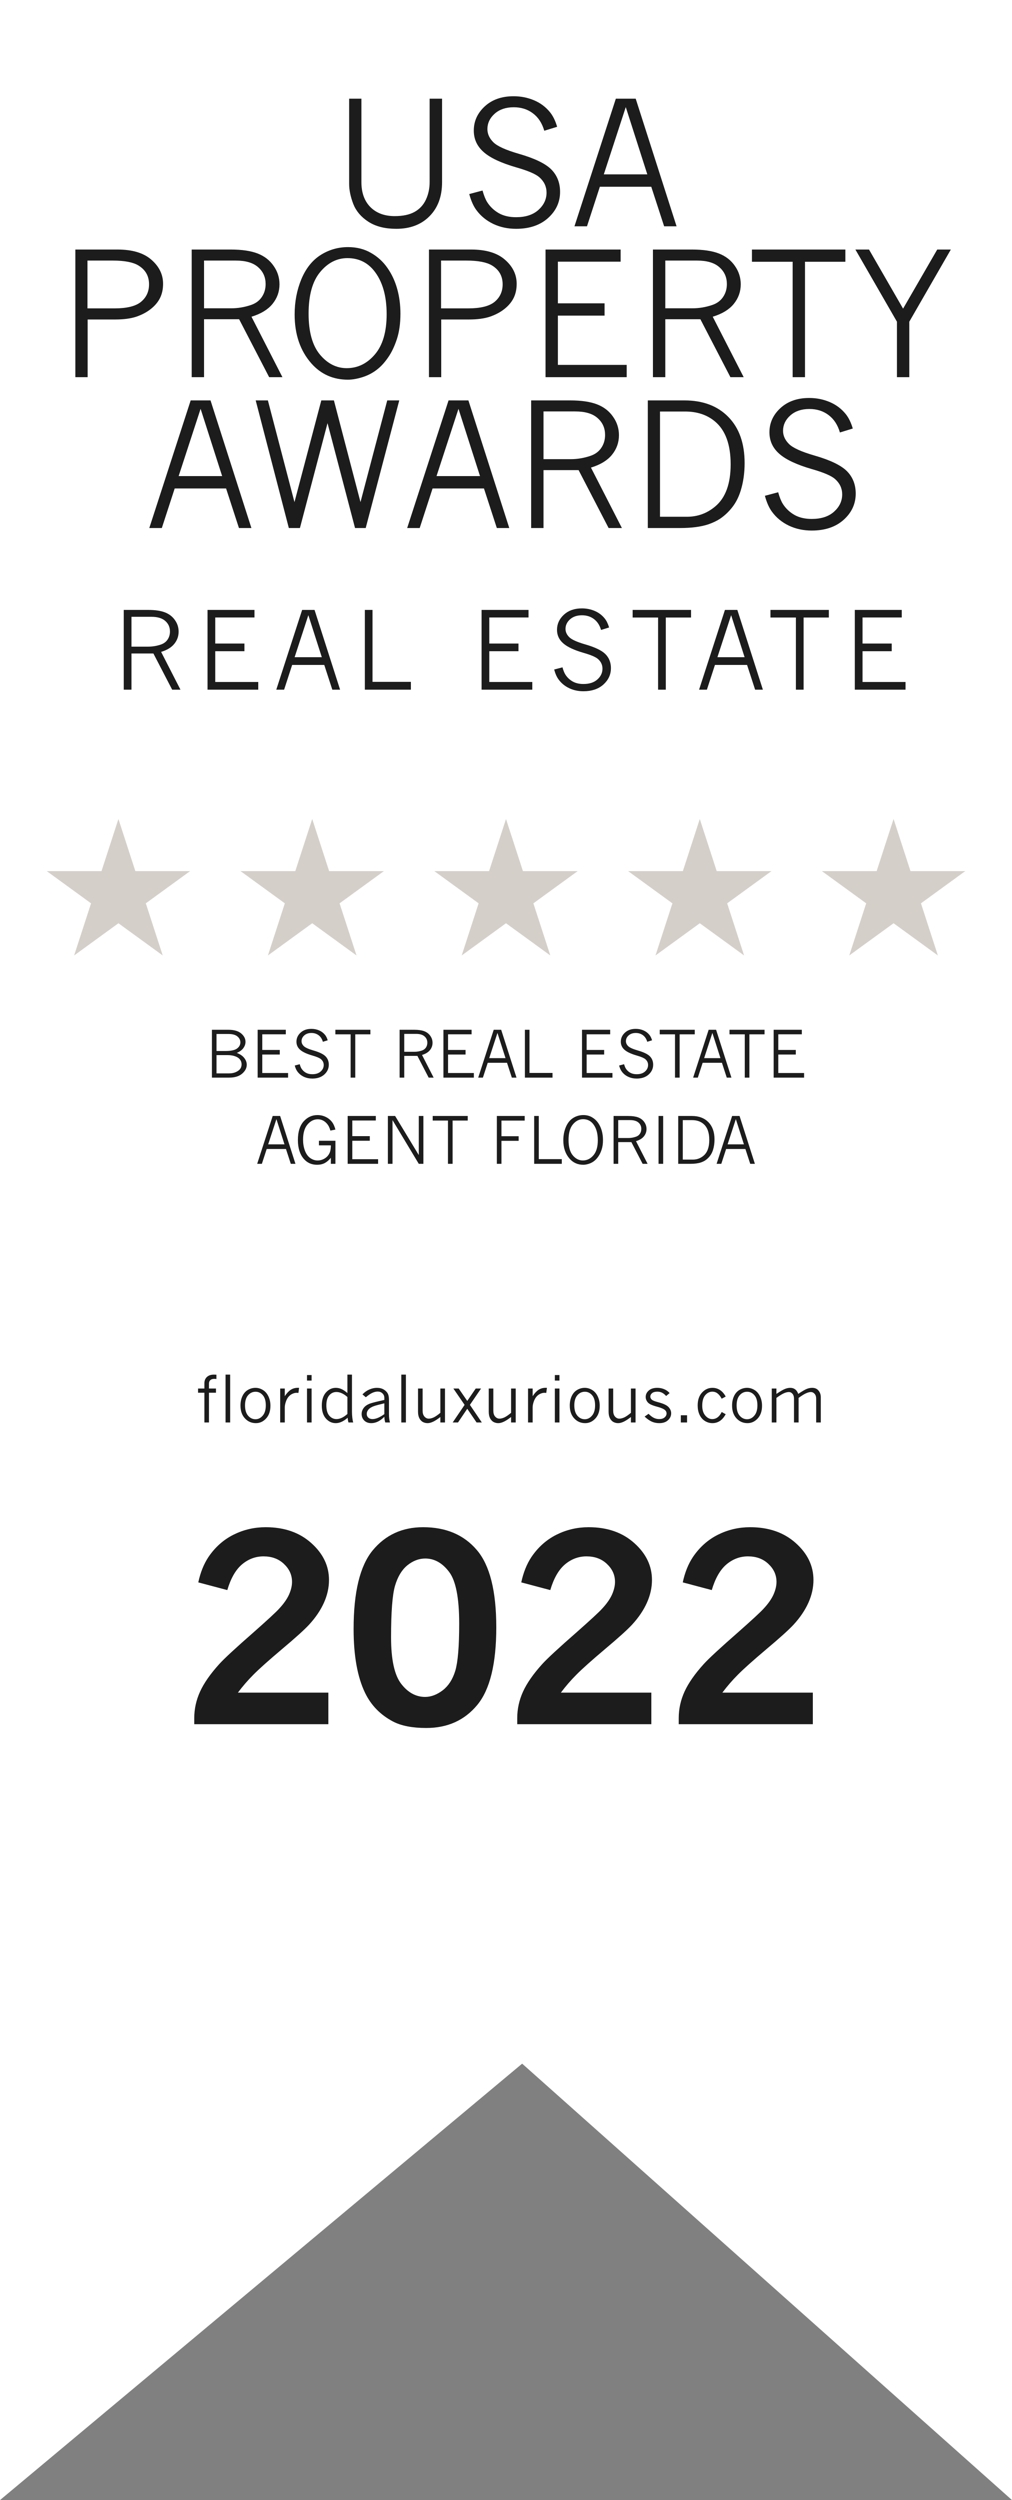 <svg width="94" height="232" viewBox="0 0 94 232" fill="none" xmlns="http://www.w3.org/2000/svg">
<rect x="0" y="0" width="94" height="232" fill="#808080" stroke="none"/>
<path d="M94 0H0V232L48.5 191.5L94 232V0Z" fill="white"/>
<path d="M32.43 9.156H33.57V16.906C33.57 17.88 33.846 18.648 34.398 19.211C34.956 19.773 35.711 20.055 36.664 20.055C37.414 20.055 38.023 19.927 38.492 19.672C38.966 19.412 39.32 19.034 39.555 18.539C39.789 18.039 39.906 17.495 39.906 16.906V9.156H41.062V16.906C41.062 18.229 40.675 19.281 39.898 20.062C39.128 20.844 38.096 21.234 36.805 21.234C35.763 21.234 34.901 21.016 34.219 20.578C33.542 20.141 33.073 19.588 32.812 18.922C32.557 18.25 32.43 17.633 32.43 17.07V9.156ZM44.82 17.68C44.95 18.148 45.096 18.51 45.258 18.766C45.529 19.188 45.885 19.526 46.328 19.781C46.771 20.031 47.307 20.156 47.938 20.156C48.818 20.156 49.508 19.932 50.008 19.484C50.513 19.031 50.766 18.495 50.766 17.875C50.766 17.312 50.539 16.833 50.086 16.438C49.737 16.141 49.034 15.841 47.977 15.539C46.55 15.128 45.531 14.651 44.922 14.109C44.312 13.573 44.008 12.909 44.008 12.117C44.008 11.247 44.346 10.5 45.023 9.875C45.706 9.245 46.599 8.93 47.703 8.93C48.375 8.93 49.008 9.055 49.602 9.305C50.195 9.555 50.693 9.927 51.094 10.422C51.37 10.766 51.589 11.213 51.75 11.766L50.555 12.133C50.352 11.43 50 10.891 49.5 10.516C49.005 10.141 48.411 9.953 47.719 9.953C46.984 9.953 46.393 10.154 45.945 10.555C45.497 10.956 45.273 11.43 45.273 11.977C45.273 12.425 45.456 12.831 45.82 13.195C46.18 13.56 46.971 13.919 48.195 14.273C49.648 14.69 50.651 15.172 51.203 15.719C51.75 16.271 52.023 16.966 52.023 17.805C52.023 18.753 51.651 19.562 50.906 20.234C50.161 20.901 49.172 21.234 47.938 21.234C47.167 21.234 46.461 21.083 45.82 20.781C45.18 20.474 44.659 20.049 44.258 19.508C43.982 19.143 43.758 18.643 43.586 18.008L44.82 17.68ZM57.203 9.156H59.047L62.844 21H61.688L60.492 17.328H55.719L54.523 21H53.359L57.203 9.156ZM58.125 9.938L56.086 16.18H60.125L58.125 9.938ZM7 23.156H10.922C12.297 23.156 13.344 23.471 14.062 24.102C14.787 24.732 15.148 25.477 15.148 26.336C15.148 26.836 15.052 27.279 14.859 27.664C14.667 28.044 14.38 28.383 14 28.68C13.625 28.977 13.177 29.213 12.656 29.391C12.135 29.562 11.49 29.648 10.719 29.648H8.141V35H7V23.156ZM8.125 24.18V28.617H10.633C11.794 28.617 12.62 28.412 13.109 28C13.599 27.588 13.844 27.049 13.844 26.383C13.844 25.622 13.518 25.042 12.867 24.641C12.367 24.333 11.568 24.18 10.469 24.18H8.125ZM17.805 23.156H21.43C22.466 23.156 23.299 23.279 23.93 23.523C24.56 23.768 25.055 24.151 25.414 24.672C25.779 25.188 25.961 25.758 25.961 26.383C25.961 27.065 25.745 27.672 25.312 28.203C24.885 28.729 24.234 29.125 23.359 29.391L26.234 35H25L22.211 29.625H18.953V35H17.805V23.156ZM18.953 24.18V28.609H21.477C22.091 28.609 22.701 28.508 23.305 28.305C23.742 28.159 24.078 27.914 24.312 27.57C24.552 27.221 24.672 26.818 24.672 26.359C24.672 25.724 24.44 25.203 23.977 24.797C23.518 24.385 22.826 24.18 21.898 24.18H18.953ZM32.32 35.234C30.951 35.234 29.82 34.734 28.93 33.734C27.888 32.557 27.367 31.039 27.367 29.18C27.367 28.003 27.576 26.912 27.992 25.906C28.414 24.901 29.01 24.154 29.781 23.664C30.557 23.174 31.406 22.93 32.328 22.93C33.13 22.93 33.841 23.109 34.461 23.469C35.081 23.823 35.589 24.287 35.984 24.859C36.385 25.427 36.688 26.073 36.891 26.797C37.094 27.521 37.195 28.292 37.195 29.109C37.195 30.005 37.086 30.789 36.867 31.461C36.648 32.128 36.383 32.688 36.07 33.141C35.763 33.589 35.45 33.943 35.133 34.203C34.716 34.552 34.245 34.812 33.719 34.984C33.198 35.151 32.732 35.234 32.32 35.234ZM32.203 34.164C33.224 34.164 34.096 33.74 34.82 32.891C35.55 32.036 35.914 30.792 35.914 29.156C35.914 27.427 35.516 26.073 34.719 25.094C34.094 24.333 33.279 23.953 32.273 23.953C31.294 23.953 30.448 24.385 29.734 25.25C29.021 26.109 28.664 27.396 28.664 29.109C28.664 30.797 29.016 32.062 29.719 32.906C30.422 33.745 31.25 34.164 32.203 34.164ZM39.844 23.156H43.766C45.141 23.156 46.188 23.471 46.906 24.102C47.63 24.732 47.992 25.477 47.992 26.336C47.992 26.836 47.896 27.279 47.703 27.664C47.51 28.044 47.224 28.383 46.844 28.68C46.469 28.977 46.021 29.213 45.5 29.391C44.979 29.562 44.333 29.648 43.562 29.648H40.984V35H39.844V23.156ZM40.969 24.18V28.617H43.477C44.638 28.617 45.464 28.412 45.953 28C46.443 27.588 46.688 27.049 46.688 26.383C46.688 25.622 46.362 25.042 45.711 24.641C45.211 24.333 44.411 24.18 43.312 24.18H40.969ZM50.672 23.156H57.648V24.281H51.82V28.148H56.156V29.289H51.82V33.859H58.211V35H50.672V23.156ZM60.648 23.156H64.273C65.31 23.156 66.143 23.279 66.773 23.523C67.404 23.768 67.898 24.151 68.258 24.672C68.622 25.188 68.805 25.758 68.805 26.383C68.805 27.065 68.588 27.672 68.156 28.203C67.729 28.729 67.078 29.125 66.203 29.391L69.078 35H67.844L65.055 29.625H61.797V35H60.648V23.156ZM61.797 24.18V28.609H64.32C64.935 28.609 65.544 28.508 66.148 28.305C66.586 28.159 66.922 27.914 67.156 27.57C67.396 27.221 67.516 26.818 67.516 26.359C67.516 25.724 67.284 25.203 66.82 24.797C66.362 24.385 65.669 24.18 64.742 24.18H61.797ZM69.844 23.156H78.523V24.289H74.773V35H73.625V24.289H69.844V23.156ZM79.453 23.156H80.719L83.883 28.641L87.055 23.156H88.32L84.461 29.852V35H83.312V29.852L79.453 23.156ZM17.711 37.156H19.555L23.352 49H22.195L21 45.328H16.227L15.031 49H13.867L17.711 37.156ZM18.633 37.938L16.594 44.18H20.633L18.633 37.938ZM23.75 37.156H24.883L27.352 46.594L29.844 37.156H31.016L33.484 46.594L35.969 37.156H37.086L33.969 49H32.977L30.422 39.266L27.859 49H26.828L23.75 37.156ZM41.664 37.156H43.508L47.305 49H46.148L44.953 45.328H40.18L38.984 49H37.82L41.664 37.156ZM42.586 37.938L40.547 44.18H44.586L42.586 37.938ZM49.336 37.156H52.961C53.997 37.156 54.831 37.279 55.461 37.523C56.091 37.768 56.586 38.151 56.945 38.672C57.31 39.188 57.492 39.758 57.492 40.383C57.492 41.065 57.276 41.672 56.844 42.203C56.417 42.729 55.766 43.125 54.891 43.391L57.766 49H56.531L53.742 43.625H50.484V49H49.336V37.156ZM50.484 38.18V42.609H53.008C53.622 42.609 54.232 42.508 54.836 42.305C55.273 42.159 55.609 41.914 55.844 41.57C56.083 41.221 56.203 40.818 56.203 40.359C56.203 39.724 55.971 39.203 55.508 38.797C55.05 38.385 54.357 38.18 53.43 38.18H50.484ZM60.172 37.156H63.57C65.294 37.156 66.656 37.669 67.656 38.695C68.662 39.721 69.164 41.146 69.164 42.969C69.164 43.901 69.042 44.758 68.797 45.539C68.615 46.128 68.357 46.635 68.023 47.062C67.69 47.49 67.312 47.846 66.891 48.133C66.583 48.336 66.219 48.51 65.797 48.656C65.109 48.885 64.232 49 63.164 49H60.172V37.156ZM61.305 38.188V47.953H63.812C64.802 47.953 65.674 47.635 66.43 47C67.388 46.203 67.867 44.898 67.867 43.086C67.867 41.237 67.375 39.906 66.391 39.094C65.662 38.49 64.742 38.188 63.633 38.188H61.305ZM72.281 45.68C72.412 46.148 72.557 46.51 72.719 46.766C72.99 47.188 73.346 47.526 73.789 47.781C74.232 48.031 74.768 48.156 75.398 48.156C76.279 48.156 76.969 47.932 77.469 47.484C77.974 47.031 78.227 46.495 78.227 45.875C78.227 45.312 78 44.833 77.547 44.438C77.198 44.141 76.495 43.841 75.438 43.539C74.01 43.128 72.992 42.651 72.383 42.109C71.773 41.573 71.469 40.909 71.469 40.117C71.469 39.247 71.807 38.5 72.484 37.875C73.167 37.245 74.06 36.93 75.164 36.93C75.836 36.93 76.469 37.055 77.062 37.305C77.656 37.555 78.154 37.927 78.555 38.422C78.831 38.766 79.049 39.214 79.211 39.766L78.016 40.133C77.812 39.43 77.461 38.891 76.961 38.516C76.466 38.141 75.872 37.953 75.18 37.953C74.445 37.953 73.854 38.154 73.406 38.555C72.958 38.956 72.734 39.43 72.734 39.977C72.734 40.425 72.917 40.831 73.281 41.195C73.641 41.56 74.432 41.919 75.656 42.273C77.109 42.69 78.112 43.172 78.664 43.719C79.211 44.271 79.484 44.966 79.484 45.805C79.484 46.753 79.112 47.562 78.367 48.234C77.622 48.901 76.633 49.234 75.398 49.234C74.628 49.234 73.922 49.083 73.281 48.781C72.641 48.474 72.12 48.05 71.719 47.508C71.443 47.143 71.219 46.643 71.047 46.008L72.281 45.68Z" fill="#1C1C1C"/>
<path d="M11.494 56.598H13.76C14.408 56.598 14.928 56.674 15.322 56.827C15.716 56.98 16.025 57.219 16.25 57.545C16.478 57.867 16.592 58.224 16.592 58.614C16.592 59.041 16.457 59.42 16.186 59.752C15.92 60.081 15.513 60.328 14.966 60.494L16.763 64H15.991L14.248 60.641H12.212V64H11.494V56.598ZM12.212 57.237V60.006H13.789C14.173 60.006 14.554 59.942 14.932 59.815C15.205 59.724 15.415 59.571 15.562 59.356C15.711 59.138 15.786 58.886 15.786 58.6C15.786 58.203 15.641 57.877 15.352 57.623C15.065 57.366 14.632 57.237 14.053 57.237H12.212ZM19.276 56.598H23.637V57.301H19.994V59.718H22.704V60.431H19.994V63.287H23.988V64H19.276V56.598ZM28.064 56.598H29.217L31.59 64H30.867L30.12 61.705H27.137L26.39 64H25.662L28.064 56.598ZM28.641 57.086L27.366 60.987H29.891L28.641 57.086ZM33.889 56.598H34.602V63.273H38.166V64H33.889V56.598ZM44.731 56.598H49.092V57.301H45.449V59.718H48.159V60.431H45.449V63.287H49.443V64H44.731V56.598ZM52.245 61.925C52.327 62.218 52.418 62.444 52.519 62.603C52.688 62.867 52.911 63.079 53.188 63.238C53.464 63.395 53.8 63.473 54.193 63.473C54.743 63.473 55.175 63.333 55.487 63.053C55.803 62.77 55.961 62.434 55.961 62.047C55.961 61.695 55.819 61.396 55.536 61.148C55.318 60.963 54.879 60.776 54.218 60.587C53.326 60.33 52.69 60.032 52.309 59.693C51.928 59.358 51.737 58.943 51.737 58.448C51.737 57.905 51.949 57.438 52.372 57.047C52.798 56.653 53.357 56.456 54.047 56.456C54.467 56.456 54.862 56.534 55.233 56.69C55.605 56.847 55.915 57.079 56.166 57.389C56.339 57.603 56.475 57.883 56.576 58.228L55.829 58.458C55.702 58.019 55.482 57.682 55.17 57.447C54.861 57.213 54.49 57.096 54.057 57.096C53.598 57.096 53.228 57.221 52.948 57.472C52.668 57.722 52.528 58.019 52.528 58.36C52.528 58.64 52.642 58.894 52.87 59.122C53.095 59.35 53.59 59.575 54.355 59.796C55.263 60.056 55.889 60.357 56.234 60.699C56.576 61.044 56.747 61.479 56.747 62.003C56.747 62.595 56.514 63.102 56.049 63.522C55.583 63.938 54.965 64.147 54.193 64.147C53.712 64.147 53.27 64.052 52.87 63.863C52.47 63.671 52.144 63.406 51.894 63.067C51.721 62.84 51.581 62.527 51.474 62.13L52.245 61.925ZM58.763 56.598H64.188V57.306H61.844V64H61.126V57.306H58.763V56.598ZM67.336 56.598H68.488L70.861 64H70.139L69.392 61.705H66.408L65.661 64H64.934L67.336 56.598ZM67.912 57.086L66.638 60.987H69.162L67.912 57.086ZM71.564 56.598H76.988V57.306H74.644V64H73.927V57.306H71.564V56.598ZM79.399 56.598H83.76V57.301H80.117V59.718H82.827V60.431H80.117V63.287H84.111V64H79.399V56.598Z" fill="#1C1C1C"/>
<path d="M11 76L12.572 80.837H17.657L13.543 83.826L15.114 88.663L11 85.674L6.886 88.663L8.457 83.826L4.343 80.837H9.428L11 76Z" fill="#D4CFC9"/>
<path d="M29 76L30.572 80.837H35.657L31.543 83.826L33.114 88.663L29 85.674L24.886 88.663L26.457 83.826L22.343 80.837H27.428L29 76Z" fill="#D4CFC9"/>
<path d="M47 76L48.572 80.837H53.657L49.543 83.826L51.114 88.663L47 85.674L42.886 88.663L44.457 83.826L40.343 80.837H45.428L47 76Z" fill="#D4CFC9"/>
<path d="M65 76L66.572 80.837H71.657L67.543 83.826L69.115 88.663L65 85.674L60.886 88.663L62.457 83.826L58.343 80.837H63.428L65 76Z" fill="#D4CFC9"/>
<path d="M83 76L84.572 80.837H89.657L85.543 83.826L87.115 88.663L83 85.674L78.885 88.663L80.457 83.826L76.343 80.837H81.428L83 76Z" fill="#D4CFC9"/>
<path d="M19.684 95.559H21.21C21.733 95.559 22.13 95.672 22.399 95.898C22.669 96.125 22.804 96.386 22.804 96.681C22.804 96.884 22.737 97.077 22.605 97.261C22.472 97.442 22.269 97.591 21.995 97.706C22.308 97.825 22.54 97.984 22.692 98.184C22.845 98.381 22.921 98.588 22.921 98.805C22.921 99.109 22.778 99.385 22.493 99.631C22.208 99.877 21.808 100 21.292 100H19.684V95.559ZM20.111 95.951V97.53H20.917C21.448 97.53 21.815 97.453 22.019 97.299C22.224 97.143 22.326 96.952 22.326 96.728C22.326 96.515 22.235 96.332 22.054 96.18C21.872 96.027 21.599 95.951 21.233 95.951H20.111ZM20.111 97.911V99.607H21.277C21.645 99.607 21.948 99.51 22.189 99.314C22.356 99.178 22.44 98.993 22.44 98.761C22.44 98.599 22.391 98.452 22.291 98.321C22.193 98.19 22.043 98.09 21.84 98.019C21.639 97.947 21.409 97.911 21.151 97.911H20.111ZM23.932 95.559H26.548V95.981H24.362V97.431H25.988V97.858H24.362V99.572H26.759V100H23.932V95.559ZM27.84 98.755C27.889 98.931 27.943 99.066 28.004 99.162C28.105 99.32 28.239 99.447 28.405 99.543C28.571 99.637 28.773 99.684 29.009 99.684C29.339 99.684 29.598 99.6 29.785 99.432C29.975 99.262 30.069 99.061 30.069 98.828C30.069 98.617 29.984 98.438 29.814 98.289C29.684 98.178 29.42 98.065 29.023 97.952C28.488 97.798 28.106 97.619 27.878 97.416C27.649 97.215 27.535 96.966 27.535 96.669C27.535 96.343 27.662 96.062 27.916 95.828C28.172 95.592 28.507 95.474 28.921 95.474C29.173 95.474 29.41 95.52 29.633 95.614C29.855 95.708 30.042 95.848 30.192 96.033C30.296 96.162 30.378 96.33 30.439 96.537L29.99 96.675C29.914 96.411 29.782 96.209 29.595 96.068C29.409 95.928 29.186 95.857 28.927 95.857C28.651 95.857 28.43 95.933 28.262 96.083C28.094 96.233 28.01 96.411 28.01 96.616C28.01 96.784 28.078 96.936 28.215 97.073C28.35 97.21 28.646 97.345 29.105 97.478C29.65 97.634 30.026 97.814 30.233 98.019C30.439 98.227 30.541 98.487 30.541 98.802C30.541 99.157 30.401 99.461 30.122 99.713C29.843 99.963 29.472 100.088 29.009 100.088C28.72 100.088 28.455 100.031 28.215 99.918C27.975 99.803 27.779 99.644 27.629 99.44C27.525 99.304 27.441 99.116 27.377 98.878L27.84 98.755ZM31.15 95.559H34.405V95.983H32.999V100H32.568V95.983H31.15V95.559ZM37.118 95.559H38.477C38.866 95.559 39.179 95.605 39.415 95.696C39.651 95.788 39.837 95.932 39.972 96.127C40.108 96.32 40.177 96.534 40.177 96.769C40.177 97.024 40.096 97.252 39.934 97.451C39.773 97.648 39.529 97.797 39.201 97.897L40.279 100H39.816L38.77 97.984H37.549V100H37.118V95.559ZM37.549 95.942V97.603H38.495C38.726 97.603 38.954 97.565 39.181 97.489C39.345 97.435 39.471 97.343 39.559 97.214C39.648 97.083 39.693 96.932 39.693 96.76C39.693 96.522 39.606 96.326 39.433 96.174C39.261 96.019 39.001 95.942 38.653 95.942H37.549ZM41.188 95.559H43.804V95.981H41.618V97.431H43.244V97.858H41.618V99.572H44.015V100H41.188V95.559ZM45.86 95.559H46.552L47.976 100H47.542L47.094 98.623H45.304L44.855 100H44.419L45.86 95.559ZM46.206 95.852L45.441 98.192H46.956L46.206 95.852ZM48.755 95.559H49.183V99.564H51.321V100H48.755V95.559ZM54.06 95.559H56.677V95.981H54.491V97.431H56.117V97.858H54.491V99.572H56.888V100H54.06V95.559ZM57.969 98.755C58.018 98.931 58.072 99.066 58.133 99.162C58.234 99.32 58.368 99.447 58.534 99.543C58.7 99.637 58.901 99.684 59.138 99.684C59.468 99.684 59.727 99.6 59.914 99.432C60.103 99.262 60.198 99.061 60.198 98.828C60.198 98.617 60.113 98.438 59.943 98.289C59.812 98.178 59.549 98.065 59.152 97.952C58.617 97.798 58.235 97.619 58.007 97.416C57.778 97.215 57.664 96.966 57.664 96.669C57.664 96.343 57.791 96.062 58.045 95.828C58.301 95.592 58.636 95.474 59.05 95.474C59.302 95.474 59.539 95.52 59.762 95.614C59.984 95.708 60.171 95.848 60.321 96.033C60.425 96.162 60.507 96.33 60.567 96.537L60.119 96.675C60.043 96.411 59.911 96.209 59.724 96.068C59.538 95.928 59.315 95.857 59.056 95.857C58.78 95.857 58.559 95.933 58.391 96.083C58.223 96.233 58.139 96.411 58.139 96.616C58.139 96.784 58.207 96.936 58.344 97.073C58.478 97.21 58.775 97.345 59.234 97.478C59.779 97.634 60.155 97.814 60.362 98.019C60.567 98.227 60.67 98.487 60.67 98.802C60.67 99.157 60.53 99.461 60.251 99.713C59.972 99.963 59.601 100.088 59.138 100.088C58.849 100.088 58.584 100.031 58.344 99.918C58.103 99.803 57.908 99.644 57.758 99.44C57.654 99.304 57.57 99.116 57.506 98.878L57.969 98.755ZM61.279 95.559H64.534V95.983H63.128V100H62.697V95.983H61.279V95.559ZM65.823 95.559H66.515L67.939 100H67.505L67.057 98.623H65.267L64.818 100H64.382L65.823 95.559ZM66.169 95.852L65.404 98.192H66.919L66.169 95.852ZM67.76 95.559H71.015V95.983H69.608V100H69.178V95.983H67.76V95.559ZM71.861 95.559H74.478V95.981H72.292V97.431H73.918V97.858H72.292V99.572H74.689V100H71.861V95.559ZM25.329 103.559H26.02L27.444 108H27.011L26.562 106.623H24.773L24.324 108H23.888L25.329 103.559ZM25.675 103.852L24.91 106.192H26.425L25.675 103.852ZM30.731 107.435C30.564 107.649 30.377 107.812 30.172 107.924C29.967 108.033 29.727 108.088 29.454 108.088C28.946 108.088 28.535 107.906 28.221 107.543C27.854 107.123 27.67 106.539 27.67 105.791C27.67 105.039 27.846 104.465 28.197 104.068C28.551 103.672 28.98 103.474 29.486 103.474C29.77 103.474 30.033 103.535 30.277 103.658C30.521 103.779 30.722 103.95 30.878 104.171C30.989 104.329 31.082 104.546 31.156 104.821L30.688 104.915C30.631 104.718 30.567 104.562 30.497 104.449C30.382 104.264 30.24 104.12 30.072 104.019C29.906 103.917 29.723 103.866 29.521 103.866C29.154 103.866 28.834 104.028 28.561 104.353C28.287 104.675 28.15 105.143 28.15 105.756C28.15 106.127 28.208 106.467 28.323 106.775C28.44 107.084 28.605 107.313 28.818 107.464C29.031 107.614 29.26 107.689 29.504 107.689C29.699 107.689 29.884 107.646 30.058 107.558C30.231 107.47 30.368 107.36 30.468 107.229C30.569 107.097 30.639 106.958 30.676 106.813C30.713 106.669 30.731 106.493 30.731 106.286H29.624V105.858H31.156V108H30.731V107.435ZM32.293 103.559H34.909V103.98H32.724V105.431H34.35V105.858H32.724V107.572H35.12V108H32.293V103.559ZM36.028 103.559H36.702L38.899 107.188V103.559H39.327V108H38.899L36.459 103.945V108H36.028V103.559ZM40.191 103.559H43.446V103.983H42.04V108H41.609V103.983H40.191V103.559ZM46.15 103.559H48.737V103.986H46.578V105.437H48.175V105.867H46.578V108H46.15V103.559ZM49.616 103.559H50.044V107.563H52.183V108H49.616V103.559ZM54.181 108.088C53.667 108.088 53.243 107.9 52.909 107.525C52.519 107.084 52.323 106.515 52.323 105.817C52.323 105.376 52.401 104.967 52.558 104.59C52.716 104.213 52.94 103.933 53.228 103.749C53.52 103.565 53.838 103.474 54.184 103.474C54.484 103.474 54.751 103.541 54.983 103.676C55.216 103.809 55.406 103.982 55.555 104.197C55.705 104.41 55.818 104.652 55.895 104.924C55.971 105.195 56.009 105.484 56.009 105.791C56.009 106.127 55.968 106.421 55.886 106.673C55.804 106.923 55.704 107.133 55.587 107.303C55.472 107.471 55.355 107.604 55.235 107.701C55.079 107.832 54.902 107.93 54.705 107.994C54.51 108.057 54.335 108.088 54.181 108.088ZM54.137 107.687C54.52 107.687 54.847 107.527 55.118 107.209C55.392 106.889 55.528 106.422 55.528 105.809C55.528 105.16 55.379 104.652 55.08 104.285C54.846 104 54.54 103.857 54.163 103.857C53.796 103.857 53.478 104.02 53.211 104.344C52.943 104.666 52.81 105.148 52.81 105.791C52.81 106.424 52.941 106.898 53.205 107.215C53.469 107.529 53.779 107.687 54.137 107.687ZM56.993 103.559H58.352C58.741 103.559 59.054 103.604 59.29 103.696C59.526 103.788 59.712 103.932 59.847 104.127C59.983 104.32 60.052 104.534 60.052 104.769C60.052 105.024 59.971 105.252 59.809 105.451C59.648 105.648 59.404 105.797 59.076 105.896L60.154 108H59.691L58.645 105.984H57.424V108H56.993V103.559ZM57.424 103.942V105.604H58.37C58.601 105.604 58.829 105.565 59.056 105.489C59.22 105.435 59.346 105.343 59.434 105.214C59.523 105.083 59.568 104.932 59.568 104.76C59.568 104.521 59.481 104.326 59.308 104.174C59.136 104.02 58.876 103.942 58.528 103.942H57.424ZM61.168 103.559H61.599V108H61.168V103.559ZM62.996 103.559H64.27C64.917 103.559 65.428 103.751 65.803 104.136C66.18 104.521 66.368 105.055 66.368 105.738C66.368 106.088 66.322 106.409 66.231 106.702C66.162 106.923 66.065 107.113 65.94 107.273C65.815 107.434 65.674 107.567 65.516 107.675C65.4 107.751 65.264 107.816 65.106 107.871C64.848 107.957 64.519 108 64.118 108H62.996V103.559ZM63.421 103.945V107.607H64.361C64.732 107.607 65.06 107.488 65.343 107.25C65.702 106.951 65.882 106.462 65.882 105.782C65.882 105.089 65.697 104.59 65.328 104.285C65.055 104.059 64.71 103.945 64.294 103.945H63.421ZM68.003 103.559H68.694L70.118 108H69.685L69.236 106.623H67.446L66.998 108H66.561L68.003 103.559ZM68.349 103.852L67.584 106.192H69.099L68.349 103.852Z" fill="#1C1C1C"/>
<path d="M18.985 128.851V128.358C18.985 128.116 19.064 127.923 19.22 127.778C19.376 127.632 19.595 127.559 19.876 127.559C19.939 127.559 20.014 127.562 20.102 127.567V127.969C20.016 127.959 19.945 127.954 19.891 127.954C19.734 127.954 19.615 127.994 19.533 128.074C19.451 128.154 19.41 128.262 19.41 128.396V128.851H20.061V129.24H19.41V132H18.985V129.24H18.396V128.851H18.985ZM20.951 127.559H21.379V132H20.951V127.559ZM23.77 132.064C23.365 132.064 23.025 131.917 22.75 131.622C22.475 131.327 22.337 130.931 22.337 130.433C22.337 130.101 22.398 129.807 22.519 129.551C22.642 129.293 22.812 129.102 23.031 128.977C23.25 128.85 23.482 128.786 23.729 128.786C23.967 128.786 24.194 128.852 24.411 128.982C24.63 129.111 24.803 129.308 24.93 129.571C25.057 129.833 25.12 130.126 25.12 130.45C25.12 130.944 24.986 131.337 24.719 131.628C24.451 131.919 24.135 132.064 23.77 132.064ZM23.731 131.701C23.989 131.701 24.213 131.59 24.402 131.367C24.594 131.145 24.689 130.825 24.689 130.409C24.689 129.999 24.597 129.687 24.411 129.472C24.226 129.257 24.002 129.149 23.74 129.149C23.463 129.149 23.23 129.259 23.04 129.478C22.852 129.696 22.759 130.009 22.759 130.415C22.759 130.831 22.854 131.149 23.043 131.37C23.232 131.591 23.462 131.701 23.731 131.701ZM26.453 129.562C26.629 129.293 26.812 129.096 27.004 128.971C27.197 128.846 27.417 128.783 27.663 128.783C27.69 128.783 27.73 128.784 27.78 128.786L27.719 129.258L27.564 129.249C27.45 129.243 27.323 129.271 27.183 129.331C27.042 129.39 26.916 129.483 26.805 129.612C26.695 129.741 26.609 129.901 26.547 130.093C26.484 130.284 26.453 130.453 26.453 130.6V132H26.025V128.851H26.453V129.562ZM28.516 127.6H28.943V128.112H28.516V127.6ZM28.516 128.851H28.943V132H28.516V128.851ZM32.269 127.559H32.693V131.019C32.693 131.198 32.705 131.385 32.728 131.578C32.752 131.77 32.778 131.91 32.808 132H32.368C32.321 131.838 32.297 131.692 32.295 131.563C32.105 131.729 31.918 131.854 31.732 131.938C31.549 132.022 31.367 132.064 31.188 132.064C30.832 132.064 30.526 131.921 30.27 131.634C30.017 131.345 29.89 130.945 29.89 130.436C29.89 129.914 30.018 129.509 30.273 129.22C30.531 128.931 30.838 128.786 31.193 128.786C31.375 128.786 31.552 128.825 31.724 128.903C31.895 128.979 32.077 129.102 32.269 129.27V127.559ZM32.269 129.639C32.093 129.482 31.92 129.366 31.75 129.29C31.58 129.212 31.413 129.173 31.249 129.173C30.981 129.173 30.759 129.277 30.581 129.486C30.403 129.693 30.314 130.001 30.314 130.409C30.314 130.837 30.405 131.157 30.587 131.37C30.769 131.581 30.99 131.687 31.252 131.687C31.412 131.687 31.577 131.647 31.747 131.569C31.917 131.489 32.091 131.37 32.269 131.212V129.639ZM33.666 129.396C33.867 129.187 34.085 129.033 34.319 128.936C34.554 128.836 34.783 128.786 35.008 128.786C35.268 128.786 35.488 128.844 35.67 128.959C35.853 129.074 35.98 129.217 36.051 129.387C36.103 129.518 36.13 129.692 36.13 129.911V131.247C36.13 131.513 36.16 131.764 36.221 132H35.784C35.731 131.814 35.703 131.639 35.699 131.473C35.504 131.67 35.305 131.818 35.102 131.918C34.9 132.016 34.694 132.064 34.483 132.064C34.216 132.064 34 131.984 33.836 131.824C33.672 131.662 33.59 131.459 33.59 131.215C33.59 131.016 33.653 130.829 33.78 130.655C33.907 130.481 34.105 130.345 34.372 130.245C34.567 130.173 35.01 130.062 35.699 129.911V129.715C35.699 129.549 35.641 129.41 35.523 129.299C35.408 129.188 35.262 129.132 35.084 129.132C34.924 129.132 34.757 129.172 34.583 129.252C34.411 129.33 34.21 129.467 33.98 129.662L33.666 129.396ZM35.699 131.227V130.225C35.225 130.338 34.912 130.421 34.762 130.474C34.522 130.556 34.345 130.662 34.231 130.793C34.12 130.922 34.065 131.06 34.065 131.206C34.065 131.345 34.112 131.46 34.208 131.552C34.306 131.642 34.435 131.687 34.598 131.687C34.752 131.687 34.921 131.648 35.105 131.572C35.288 131.494 35.486 131.379 35.699 131.227ZM37.275 127.559H37.703V132H37.275V127.559ZM38.828 128.851H39.256V130.916C39.256 131.145 39.312 131.323 39.423 131.452C39.536 131.581 39.67 131.646 39.824 131.646C39.963 131.646 40.114 131.608 40.278 131.534C40.442 131.458 40.65 131.315 40.902 131.106V128.851H41.333V132H40.902V131.493C40.664 131.683 40.446 131.825 40.249 131.921C40.052 132.017 39.874 132.064 39.716 132.064C39.563 132.064 39.42 132.03 39.285 131.962C39.152 131.892 39.043 131.777 38.957 131.619C38.871 131.459 38.828 131.251 38.828 130.995V128.851ZM42.112 128.851H42.607L43.401 130.002L44.187 128.851H44.682L43.648 130.368L44.755 132H44.266L43.401 130.731L42.543 132H42.048L43.155 130.368L42.112 128.851ZM45.397 128.851H45.824V130.916C45.824 131.145 45.88 131.323 45.991 131.452C46.105 131.581 46.238 131.646 46.393 131.646C46.531 131.646 46.683 131.608 46.847 131.534C47.011 131.458 47.219 131.315 47.471 131.106V128.851H47.901V132H47.471V131.493C47.232 131.683 47.015 131.825 46.817 131.921C46.62 132.017 46.442 132.064 46.284 132.064C46.132 132.064 45.988 132.03 45.853 131.962C45.721 131.892 45.611 131.777 45.525 131.619C45.44 131.459 45.397 131.251 45.397 130.995V128.851ZM49.475 129.562C49.65 129.293 49.834 129.096 50.025 128.971C50.219 128.846 50.438 128.783 50.685 128.783C50.712 128.783 50.751 128.784 50.802 128.786L50.74 129.258L50.585 129.249C50.472 129.243 50.345 129.271 50.204 129.331C50.063 129.39 49.938 129.483 49.826 129.612C49.717 129.741 49.631 129.901 49.568 130.093C49.506 130.284 49.475 130.453 49.475 130.6V132H49.047V128.851H49.475V129.562ZM51.537 127.6H51.965V128.112H51.537V127.6ZM51.537 128.851H51.965V132H51.537V128.851ZM54.355 132.064C53.951 132.064 53.611 131.917 53.336 131.622C53.06 131.327 52.923 130.931 52.923 130.433C52.923 130.101 52.983 129.807 53.105 129.551C53.227 129.293 53.398 129.102 53.617 128.977C53.836 128.85 54.068 128.786 54.315 128.786C54.553 128.786 54.78 128.852 54.997 128.982C55.216 129.111 55.389 129.308 55.516 129.571C55.643 129.833 55.706 130.126 55.706 130.45C55.706 130.944 55.572 131.337 55.305 131.628C55.037 131.919 54.721 132.064 54.355 132.064ZM54.317 131.701C54.575 131.701 54.799 131.59 54.988 131.367C55.18 131.145 55.275 130.825 55.275 130.409C55.275 129.999 55.183 129.687 54.997 129.472C54.812 129.257 54.588 129.149 54.326 129.149C54.049 129.149 53.815 129.259 53.626 129.478C53.438 129.696 53.345 130.009 53.345 130.415C53.345 130.831 53.44 131.149 53.629 131.37C53.818 131.591 54.048 131.701 54.317 131.701ZM56.529 128.851H56.957V130.916C56.957 131.145 57.013 131.323 57.124 131.452C57.237 131.581 57.371 131.646 57.525 131.646C57.664 131.646 57.815 131.608 57.98 131.534C58.144 131.458 58.352 131.315 58.603 131.106V128.851H59.034V132H58.603V131.493C58.365 131.683 58.148 131.825 57.95 131.921C57.753 132.017 57.575 132.064 57.417 132.064C57.265 132.064 57.121 132.03 56.986 131.962C56.853 131.892 56.744 131.777 56.658 131.619C56.572 131.459 56.529 131.251 56.529 130.995V128.851ZM60.206 130.175C60.052 130.013 59.975 129.832 59.975 129.633C59.975 129.402 60.069 129.204 60.259 129.038C60.448 128.87 60.712 128.786 61.05 128.786C61.274 128.786 61.486 128.827 61.685 128.909C61.887 128.991 62.058 129.112 62.198 129.272L61.873 129.545C61.752 129.406 61.627 129.305 61.498 129.24C61.369 129.174 61.222 129.141 61.056 129.141C60.843 129.141 60.681 129.187 60.569 129.278C60.46 129.37 60.405 129.477 60.405 129.598C60.405 129.701 60.448 129.794 60.534 129.876C60.618 129.958 60.815 130.039 61.126 130.119C61.605 130.242 61.927 130.392 62.093 130.567C62.259 130.743 62.342 130.937 62.342 131.147C62.342 131.399 62.242 131.615 62.043 131.795C61.846 131.975 61.576 132.064 61.234 132.064C60.984 132.064 60.754 132.018 60.543 131.924C60.332 131.83 60.109 131.674 59.875 131.455L60.241 131.197C60.417 131.373 60.582 131.499 60.736 131.575C60.891 131.649 61.054 131.687 61.226 131.687C61.444 131.687 61.613 131.635 61.732 131.531C61.853 131.426 61.914 131.303 61.914 131.162C61.914 131.045 61.869 130.944 61.779 130.86C61.652 130.741 61.398 130.632 61.015 130.532C60.778 130.47 60.582 130.4 60.426 130.324C60.348 130.287 60.274 130.237 60.206 130.175ZM63.238 131.332H63.818V132H63.238V131.332ZM67.407 131.235C67.265 131.491 67.108 131.683 66.939 131.81C66.712 131.979 66.457 132.064 66.174 132.064C65.928 132.064 65.696 131.998 65.48 131.865C65.265 131.732 65.098 131.54 64.978 131.288C64.861 131.036 64.803 130.747 64.803 130.421C64.803 129.919 64.936 129.521 65.204 129.229C65.474 128.934 65.798 128.786 66.177 128.786C66.433 128.786 66.665 128.854 66.874 128.988C67.083 129.123 67.261 129.325 67.407 129.595L67.035 129.797C66.916 129.576 66.787 129.412 66.648 129.305C66.51 129.195 66.351 129.141 66.171 129.141C65.915 129.141 65.693 129.25 65.506 129.469C65.32 129.688 65.228 130.014 65.228 130.447C65.228 130.83 65.321 131.133 65.509 131.355C65.698 131.578 65.915 131.689 66.159 131.689C66.528 131.689 66.82 131.47 67.035 131.03L67.407 131.235ZM69.432 132.064C69.027 132.064 68.688 131.917 68.412 131.622C68.137 131.327 67.999 130.931 67.999 130.433C67.999 130.101 68.06 129.807 68.181 129.551C68.304 129.293 68.475 129.102 68.693 128.977C68.912 128.85 69.144 128.786 69.391 128.786C69.629 128.786 69.856 128.852 70.073 128.982C70.292 129.111 70.465 129.308 70.592 129.571C70.719 129.833 70.782 130.126 70.782 130.45C70.782 130.944 70.648 131.337 70.381 131.628C70.113 131.919 69.797 132.064 69.432 132.064ZM69.394 131.701C69.651 131.701 69.875 131.59 70.064 131.367C70.256 131.145 70.352 130.825 70.352 130.409C70.352 129.999 70.259 129.687 70.073 129.472C69.888 129.257 69.664 129.149 69.402 129.149C69.125 129.149 68.892 129.259 68.702 129.478C68.515 129.696 68.421 130.009 68.421 130.415C68.421 130.831 68.516 131.149 68.705 131.37C68.894 131.591 69.124 131.701 69.394 131.701ZM72.118 129.349C72.483 129.104 72.75 128.95 72.918 128.886C73.086 128.819 73.248 128.786 73.404 128.786C73.578 128.786 73.728 128.832 73.853 128.924C73.978 129.014 74.075 129.155 74.145 129.349C74.511 129.103 74.776 128.947 74.942 128.883C75.11 128.818 75.275 128.786 75.438 128.786C75.656 128.786 75.832 128.849 75.965 128.974C76.148 129.149 76.24 129.377 76.24 129.656V132H75.81V129.782C75.81 129.599 75.761 129.452 75.663 129.343C75.567 129.231 75.453 129.176 75.32 129.176C75.199 129.176 75.055 129.212 74.887 129.284C74.721 129.354 74.484 129.5 74.178 129.721V132H73.75V129.782C73.75 129.595 73.703 129.447 73.609 129.34C73.516 129.23 73.407 129.176 73.284 129.176C73.149 129.176 72.999 129.211 72.833 129.281C72.669 129.35 72.431 129.496 72.118 129.721V132H71.685V128.851H72.118V129.349Z" fill="#1C1C1C"/>
<path d="M18.418 146.84C18.613 145.926 18.926 145.145 19.355 144.496C19.973 143.582 20.746 142.891 21.676 142.422C22.613 141.953 23.613 141.719 24.676 141.719C26.41 141.719 27.824 142.211 28.918 143.195C30.012 144.172 30.559 145.312 30.559 146.617C30.559 147.328 30.402 148.031 30.09 148.727C29.777 149.422 29.324 150.094 28.73 150.742C28.293 151.219 27.445 151.984 26.188 153.039C24.938 154.094 24.055 154.883 23.539 155.406C23.023 155.922 22.543 156.477 22.098 157.07H30.5V160H18.043V159.438C18.043 158.586 18.223 157.766 18.582 156.977C18.941 156.188 19.539 155.332 20.375 154.41C20.836 153.902 21.91 152.91 23.598 151.434C24.863 150.316 25.641 149.598 25.93 149.277C26.352 148.824 26.656 148.391 26.844 147.977C27.031 147.555 27.125 147.16 27.125 146.793C27.125 146.152 26.875 145.598 26.375 145.129C25.883 144.66 25.25 144.426 24.477 144.426C23.734 144.426 23.066 144.676 22.473 145.176C21.887 145.676 21.434 146.469 21.113 147.555L18.418 146.84ZM39.301 141.719C41.426 141.719 43.09 142.426 44.293 143.84C45.496 145.246 46.098 147.637 46.098 151.012C46.098 154.395 45.508 156.797 44.328 158.219C43.148 159.641 41.57 160.352 39.594 160.352C38.289 160.352 37.254 160.148 36.488 159.742C35.324 159.125 34.465 158.242 33.91 157.094C33.199 155.625 32.844 153.648 32.844 151.164C32.844 147.742 33.434 145.312 34.613 143.875C35.801 142.438 37.363 141.719 39.301 141.719ZM39.5 144.625C38.914 144.625 38.359 144.836 37.836 145.258C37.32 145.68 36.938 146.316 36.688 147.168C36.445 148.012 36.324 149.602 36.324 151.938C36.324 154 36.637 155.438 37.262 156.25C37.887 157.062 38.629 157.469 39.488 157.469C40.035 157.469 40.578 157.266 41.117 156.859C41.656 156.445 42.047 155.84 42.289 155.043C42.531 154.238 42.652 152.777 42.652 150.66C42.652 148.285 42.34 146.688 41.715 145.867C41.09 145.039 40.352 144.625 39.5 144.625ZM48.418 146.84C48.613 145.926 48.926 145.145 49.355 144.496C49.973 143.582 50.746 142.891 51.676 142.422C52.613 141.953 53.613 141.719 54.676 141.719C56.41 141.719 57.824 142.211 58.918 143.195C60.012 144.172 60.559 145.312 60.559 146.617C60.559 147.328 60.402 148.031 60.09 148.727C59.777 149.422 59.324 150.094 58.73 150.742C58.293 151.219 57.445 151.984 56.188 153.039C54.938 154.094 54.055 154.883 53.539 155.406C53.023 155.922 52.543 156.477 52.098 157.07H60.5V160H48.043V159.438C48.043 158.586 48.223 157.766 48.582 156.977C48.941 156.188 49.539 155.332 50.375 154.41C50.836 153.902 51.91 152.91 53.598 151.434C54.863 150.316 55.641 149.598 55.93 149.277C56.352 148.824 56.656 148.391 56.844 147.977C57.031 147.555 57.125 147.16 57.125 146.793C57.125 146.152 56.875 145.598 56.375 145.129C55.883 144.66 55.25 144.426 54.477 144.426C53.734 144.426 53.066 144.676 52.473 145.176C51.887 145.676 51.434 146.469 51.113 147.555L48.418 146.84ZM63.418 146.84C63.613 145.926 63.926 145.145 64.356 144.496C64.973 143.582 65.746 142.891 66.676 142.422C67.613 141.953 68.613 141.719 69.676 141.719C71.41 141.719 72.824 142.211 73.918 143.195C75.012 144.172 75.559 145.312 75.559 146.617C75.559 147.328 75.402 148.031 75.09 148.727C74.777 149.422 74.324 150.094 73.731 150.742C73.293 151.219 72.445 151.984 71.188 153.039C69.938 154.094 69.055 154.883 68.539 155.406C68.023 155.922 67.543 156.477 67.098 157.07H75.5V160H63.043V159.438C63.043 158.586 63.223 157.766 63.582 156.977C63.941 156.188 64.539 155.332 65.375 154.41C65.836 153.902 66.91 152.91 68.598 151.434C69.863 150.316 70.641 149.598 70.93 149.277C71.352 148.824 71.656 148.391 71.844 147.977C72.031 147.555 72.125 147.16 72.125 146.793C72.125 146.152 71.875 145.598 71.375 145.129C70.883 144.66 70.25 144.426 69.477 144.426C68.734 144.426 68.066 144.676 67.473 145.176C66.887 145.676 66.434 146.469 66.113 147.555L63.418 146.84Z" fill="#1C1C1C"/>
</svg>
